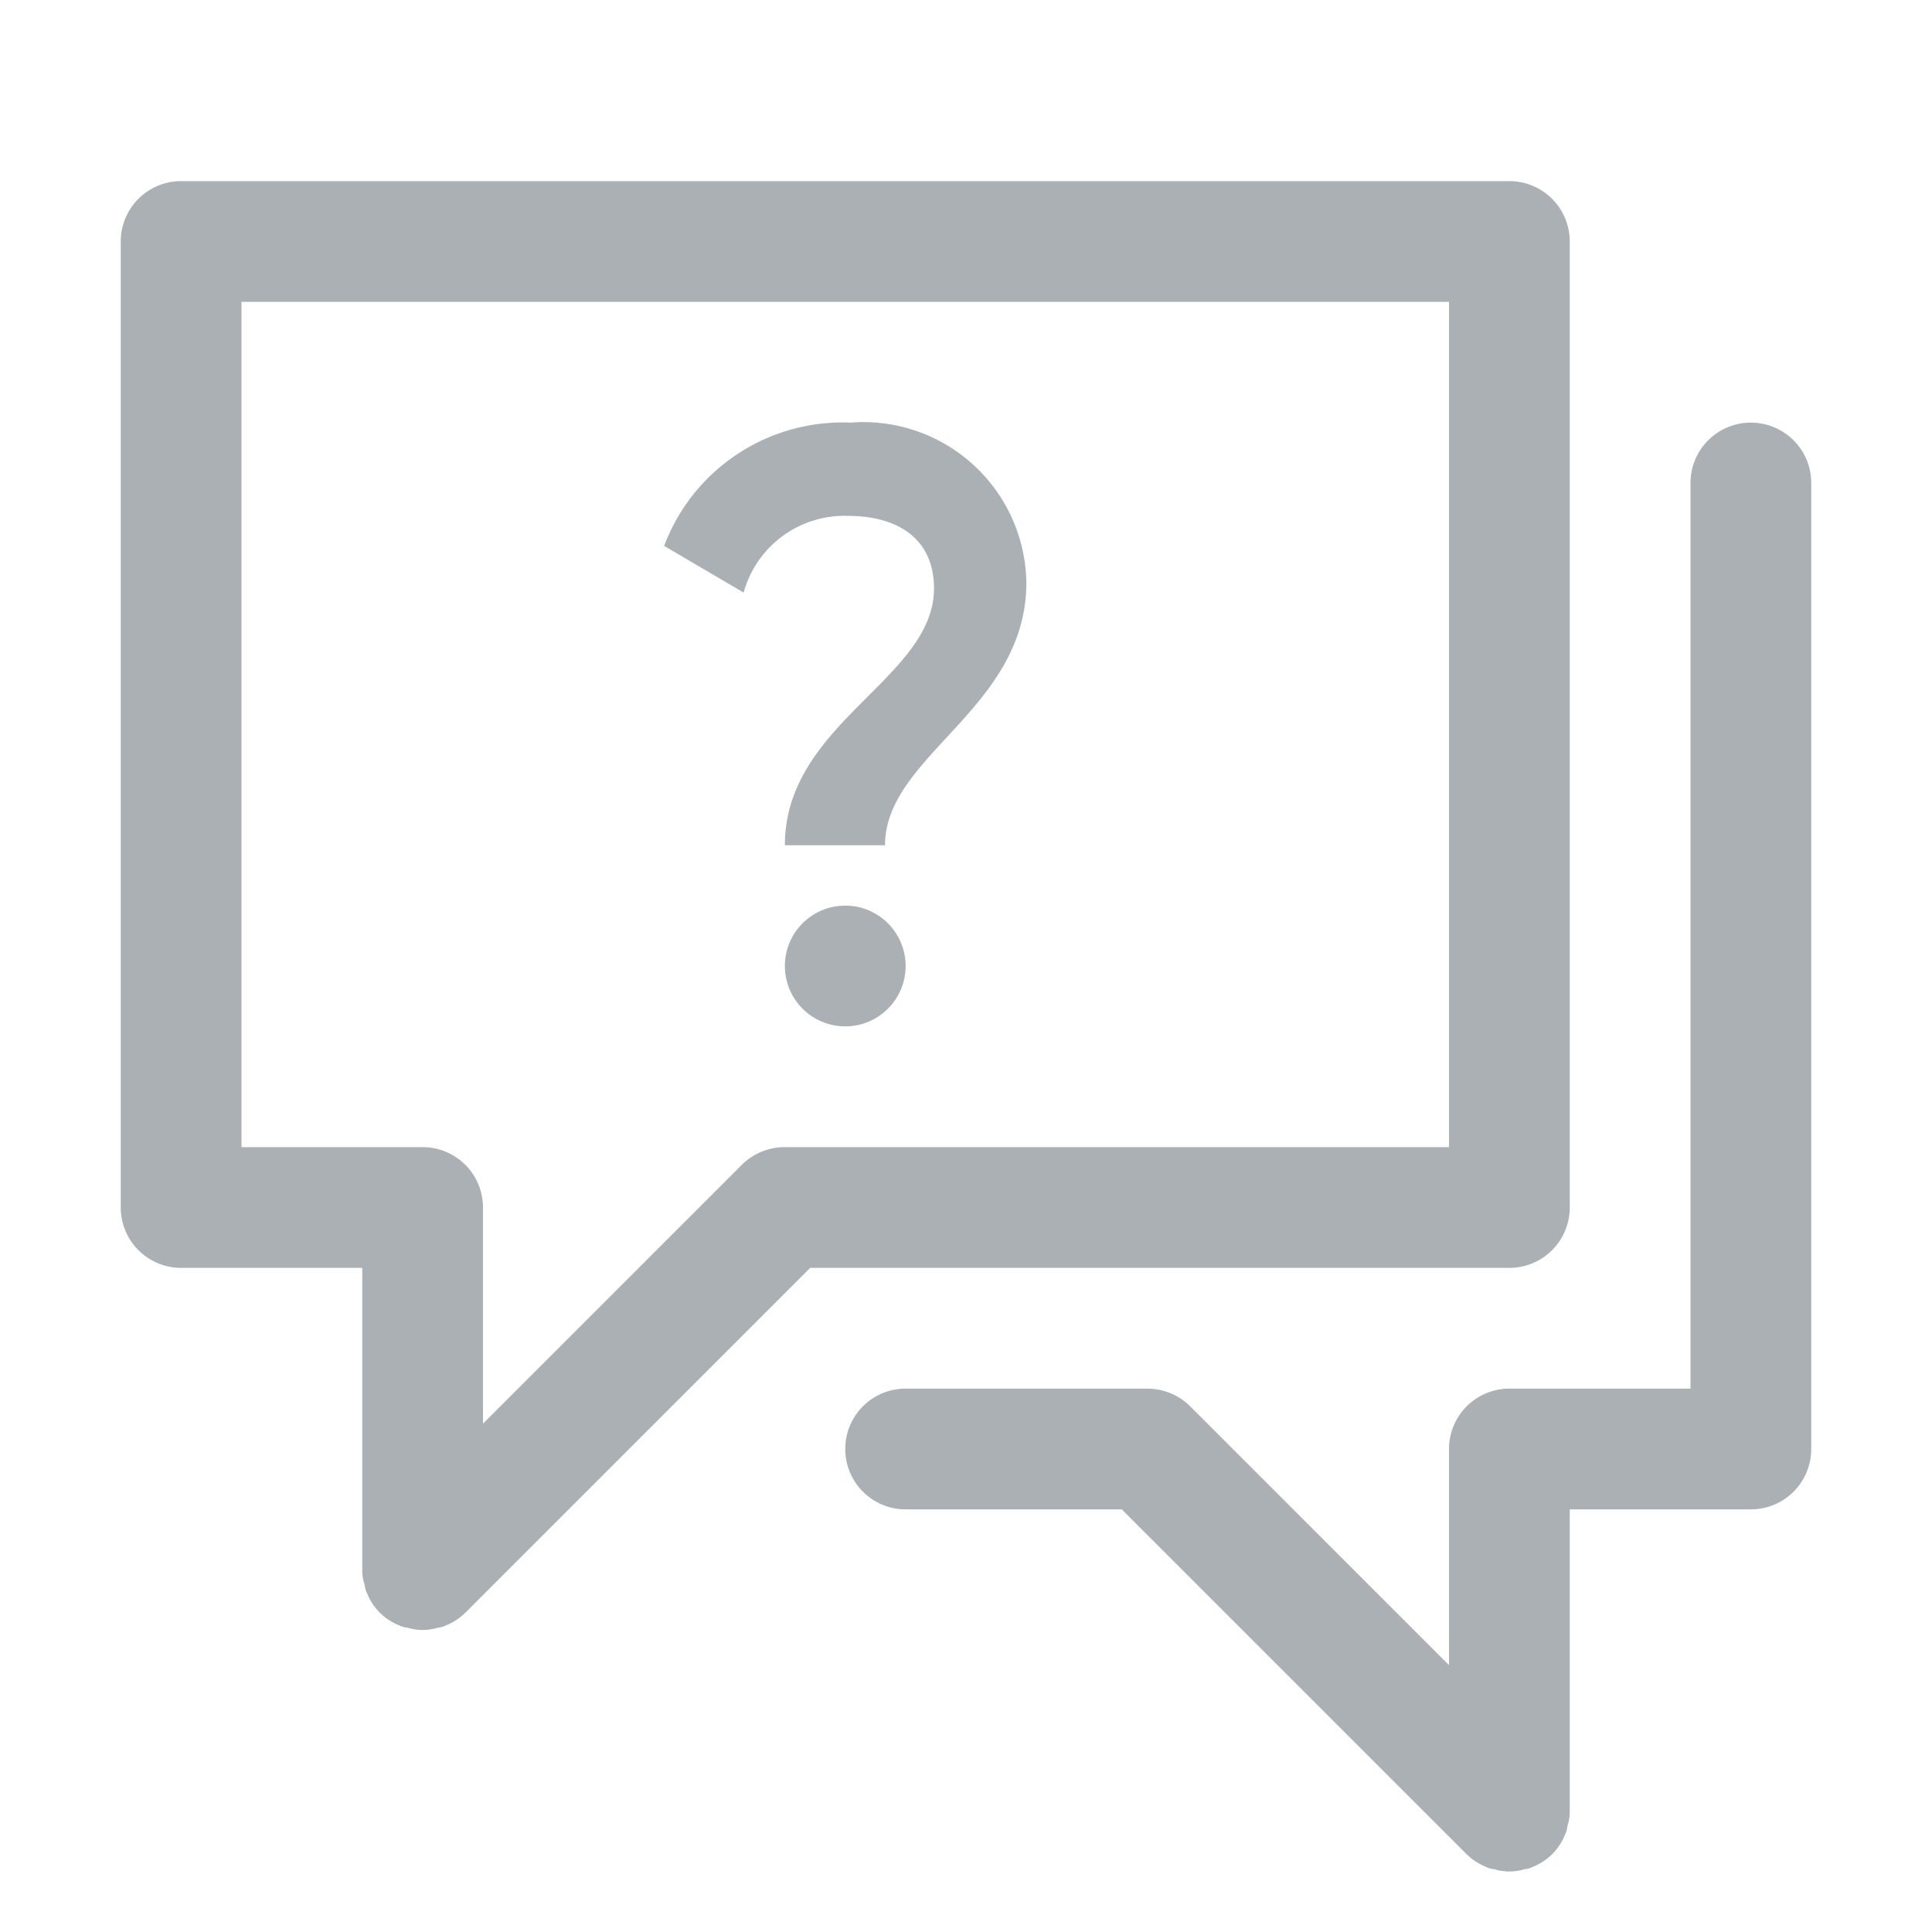 <svg xmlns="http://www.w3.org/2000/svg" width="32" height="32" viewBox="0 0 32 32">
  <g transform="translate(-6966 -1621)">
    <rect width="32" height="32" transform="translate(6966 1621)" fill="none"/>
    <g transform="translate(6410 -253)">
      <path fill="#ABB0B5" d="M582,1894v-16a1,1,0,0,0-1-1H559a1,1,0,0,0-1,1v16a1,1,0,0,0,1,1h3v5a.727.727,0,0,0,.04.25.371.371,0,0,0,.04.14.942.942,0,0,0,.53.53.373.373,0,0,0,.14.04.851.851,0,0,0,.5,0,.373.373,0,0,0,.14-.04.988.988,0,0,0,.32-.21l5.71-5.71H581A1,1,0,0,0,582,1894Zm-2-1H569a1.007,1.007,0,0,0-.71.29l-1.71,1.71-2.58,2.58V1894a1,1,0,0,0-1-1h-3v-14h20Z"/>
      <path fill="#ABB0B5" d="M585,1881a1,1,0,0,0-1,1v15h-3a1,1,0,0,0-1,1v3.58l-4.29-4.29a1.008,1.008,0,0,0-.71-.29h-4a1,1,0,0,0,0,2h3.58l5.71,5.71a.988.988,0,0,0,.32.21.373.373,0,0,0,.14.04.851.851,0,0,0,.5,0,.373.373,0,0,0,.14-.04.942.942,0,0,0,.53-.53.371.371,0,0,0,.04-.14.727.727,0,0,0,.04-.25v-5h3a1,1,0,0,0,1-1v-16A1,1,0,0,0,585,1881Z"/>
      <path fill="#ABB0B5" d="M570.046,1882.545c.851,0,1.424.4,1.424,1.2,0,1.5-2.47,2.229-2.47,4.255h1.659c0-1.489,2.341-2.255,2.341-4.352a2.7,2.7,0,0,0-2.913-2.648,3.158,3.158,0,0,0-3.087,2.042l1.317.773A1.73,1.73,0,0,1,570.046,1882.545Z"/>
      <circle fill="#ABB0B5" cx="1" cy="1" r="1" transform="translate(569 1889)" />
    </g>
  </g>
</svg>
